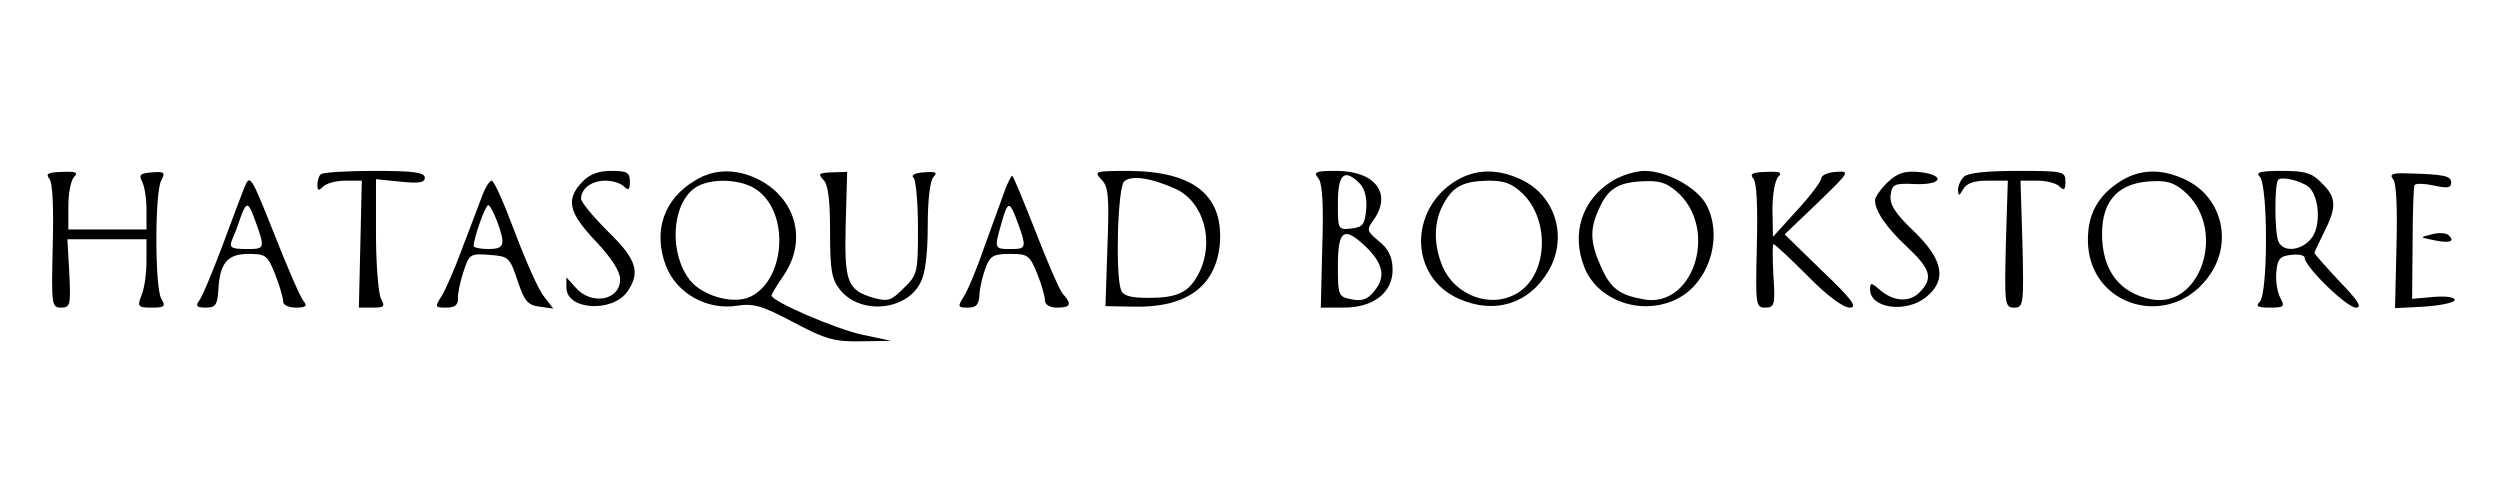 <?xml version="1.0" standalone="no"?>
<!DOCTYPE svg PUBLIC "-//W3C//DTD SVG 20010904//EN"
 "http://www.w3.org/TR/2001/REC-SVG-20010904/DTD/svg10.dtd">
<svg version="1.0" xmlns="http://www.w3.org/2000/svg"
 width="512pt" height="100pt" viewBox="0 0 512 100"
 preserveAspectRatio="xMidYMid meet">

<g transform="translate(0,100) scale(0.1,-0.1)"
fill="#000000" stroke="none">
<path d="M101 634 c7 -8 9 -59 7 -139 -3 -120 -2 -125 17 -125 19 0 20 5 17
70 l-4 70 81 0 81 0 0 -44 c0 -25 -4 -56 -10 -70 -9 -24 -8 -26 21 -26 26 0
29 2 19 19 -13 25 -13 216 0 241 9 17 7 19 -19 17 -24 -2 -27 -5 -20 -19 5 -9
9 -35 9 -57 l0 -41 -80 0 -80 0 0 48 c0 26 5 53 12 60 9 9 3 11 -25 10 -29 -1
-34 -4 -26 -14z"/>
<path d="M657 643 c-4 -3 -7 -13 -7 -22 0 -12 3 -12 12 -3 7 7 27 12 46 12
l33 0 -3 -130 -3 -130 28 0 c24 0 26 2 17 19 -5 11 -10 70 -10 132 l0 112 50
-5 c38 -4 50 -2 50 8 0 11 -23 14 -103 14 -57 0 -107 -3 -110 -7z"/>
<path d="M1192 627 c-34 -36 -27 -63 28 -121 33 -35 50 -62 50 -78 0 -44 -60
-54 -92 -16 l-18 20 0 -21 c0 -46 94 -52 125 -8 27 39 19 66 -40 123 -30 30
-55 60 -55 67 0 21 22 37 50 37 14 0 31 -5 38 -12 9 -9 12 -7 12 10 0 19 -6
22 -38 22 -27 0 -45 -7 -60 -23z"/>
<path d="M1423 630 c-64 -38 -86 -104 -59 -175 22 -56 84 -91 146 -81 33 5 51
0 115 -34 66 -35 84 -40 138 -39 l62 1 -61 13 c-54 12 -184 68 -184 80 0 2 11
21 25 41 47 69 27 152 -45 193 -47 26 -96 27 -137 1z m130 -21 c65 -50 54
-184 -17 -217 -35 -16 -97 2 -123 34 -43 55 -38 155 10 189 31 22 99 19 130
-6z"/>
<path d="M1686 632 c10 -9 14 -41 14 -106 0 -79 3 -97 20 -119 41 -52 136 -44
165 14 10 18 15 59 15 117 0 54 5 93 12 100 9 9 4 11 -20 9 -19 -1 -27 -6 -21
-11 5 -6 9 -52 9 -104 0 -90 -1 -95 -29 -122 -26 -26 -32 -28 -62 -20 -54 16
-60 32 -57 151 l3 107 -31 -1 c-27 -1 -29 -3 -18 -15z"/>
<path d="M2255 633 c15 -14 17 -34 13 -138 l-4 -122 56 -1 c108 -3 169 40 178
126 9 101 -52 151 -186 152 -69 0 -72 -1 -57 -17z m153 -20 c58 -27 80 -109
47 -173 -20 -39 -43 -50 -103 -50 -36 0 -52 4 -56 16 -12 30 -7 209 6 222 14
14 55 8 106 -15z"/>
<path d="M2700 635 c8 -10 11 -52 8 -140 l-3 -125 47 0 c62 0 102 32 100 81
-1 24 -9 40 -28 55 -25 21 -26 23 -10 45 37 53 2 99 -77 99 -42 0 -48 -2 -37
-15z m85 -11 c10 -11 15 -29 13 -53 -3 -31 -7 -36 -30 -39 -28 -3 -28 -2 -28
52 0 60 13 72 45 40z m16 -133 c33 -34 37 -60 12 -89 -13 -16 -25 -19 -45 -15
-27 5 -28 8 -28 69 0 75 13 82 61 35z"/>
<path d="M2982 630 c-98 -60 -95 -198 6 -242 72 -32 142 -11 182 55 41 67 18
152 -50 187 -50 25 -96 25 -138 0z m138 -28 c55 -56 49 -165 -12 -202 -54 -33
-128 -6 -154 55 -18 44 -18 89 1 125 20 38 41 49 93 50 35 0 49 -6 72 -28z"/>
<path d="M3303 630 c-63 -38 -86 -108 -58 -178 30 -74 131 -103 202 -57 57 38
80 124 48 185 -18 35 -81 70 -127 70 -18 0 -47 -9 -65 -20z m137 -28 c79 -79
25 -234 -74 -215 -50 9 -67 22 -87 66 -23 52 -24 79 -2 124 18 39 41 51 96 52
30 1 45 -6 67 -27z"/>
<path d="M3591 634 c7 -8 9 -59 7 -139 -3 -120 -2 -125 17 -125 19 0 21 5 17
65 -2 36 -2 65 0 65 3 0 34 -29 70 -65 39 -40 73 -65 86 -65 17 0 6 16 -56 75
l-77 75 68 65 c65 63 67 65 37 63 -16 -1 -30 -7 -30 -13 0 -6 -22 -36 -50 -66
l-49 -54 -1 56 c0 30 5 60 12 67 9 9 3 11 -25 10 -29 -1 -34 -4 -26 -14z"/>
<path d="M3865 626 c-14 -14 -25 -30 -25 -36 0 -22 23 -56 66 -96 48 -45 54
-64 25 -93 -21 -21 -54 -19 -83 7 -16 14 -18 13 -18 -1 0 -38 72 -49 114 -16
44 35 36 77 -24 135 -39 37 -50 55 -48 74 3 23 7 25 51 23 58 -2 61 20 4 25
-28 2 -42 -3 -62 -22z"/>
<path d="M4022 638 c-7 -7 -12 -19 -12 -27 1 -13 2 -13 11 2 7 12 22 17 50 17
l41 0 -4 -130 c-3 -124 -2 -130 17 -130 19 0 20 6 17 130 l-4 130 34 0 c19 0
39 -5 46 -12 9 -9 12 -7 12 10 0 21 -4 22 -98 22 -63 0 -102 -4 -110 -12z"/>
<path d="M4343 629 c-46 -29 -67 -67 -67 -120 0 -140 173 -187 251 -70 45 67
23 155 -47 191 -50 25 -96 25 -137 -1z m137 -27 c79 -79 25 -234 -74 -215 -66
13 -101 60 -101 134 0 71 36 107 108 108 30 1 45 -6 67 -27z"/>
<path d="M4628 638 c17 -17 17 -239 0 -256 -9 -9 -5 -12 20 -12 30 0 32 2 22
20 -6 12 -10 35 -8 53 2 27 8 33 31 35 15 2 27 -1 27 -6 0 -18 86 -102 105
-102 13 0 5 14 -34 54 -28 30 -51 56 -51 58 0 2 9 21 20 43 26 51 25 71 -5
100 -20 21 -34 25 -82 25 -44 0 -54 -3 -45 -12z m99 -20 c22 -17 27 -76 9
-103 -19 -28 -60 -34 -70 -9 -8 20 -8 119 0 126 7 7 45 -2 61 -14z"/>
<path d="M4901 633 c7 -7 9 -61 7 -138 l-3 -126 59 3 c33 2 61 8 63 13 2 6
-15 9 -42 7 l-45 -4 1 113 c0 62 2 116 4 120 3 4 21 3 40 -1 27 -6 35 -5 35 6
0 14 -14 17 -92 19 -28 1 -35 -2 -27 -12z"/>
<path d="M500 615 c-6 -16 -28 -73 -47 -125 -20 -52 -40 -101 -46 -107 -7 -10
-3 -13 14 -13 20 0 24 5 26 34 3 57 18 76 62 76 36 0 39 -3 55 -43 9 -23 16
-48 16 -55 0 -7 12 -12 26 -12 20 0 24 3 16 13 -6 6 -33 68 -60 137 -49 123
-50 124 -62 95z m19 -57 c25 -68 25 -68 -14 -68 -31 0 -36 3 -30 18 4 9 12 29
17 45 12 33 16 34 27 5z"/>
<path d="M2059 613 c-6 -16 -24 -66 -41 -113 -16 -47 -36 -95 -44 -107 -13
-21 -13 -23 8 -23 18 0 23 6 24 28 1 15 7 39 13 55 9 23 16 27 50 27 36 0 40
-3 55 -40 9 -22 16 -47 16 -55 0 -9 10 -15 25 -15 28 0 31 7 11 29 -7 9 -32
67 -56 129 -24 61 -45 112 -47 112 -2 0 -8 -12 -14 -27z m20 -55 c25 -66 24
-68 -8 -68 -35 0 -35 0 -20 53 12 43 16 45 28 15z"/>
<path d="M989 603 c-6 -16 -24 -64 -41 -108 -16 -44 -36 -90 -44 -102 -14 -22
-13 -23 10 -23 17 0 24 5 24 18 -1 9 4 34 11 55 12 37 14 38 54 35 39 -3 41
-5 57 -53 14 -42 21 -50 45 -53 l28 -4 -19 25 c-11 13 -37 72 -59 130 -22 59
-43 107 -48 107 -4 0 -12 -12 -18 -27z m29 -56 c18 -49 15 -57 -18 -57 -16 0
-30 3 -30 6 0 16 24 84 30 84 3 0 11 -15 18 -33z"/>
<path d="M4980 520 c-25 -6 -25 -6 5 -12 33 -7 44 -2 29 11 -5 4 -20 5 -34 1z"/>
</g>
</svg>
